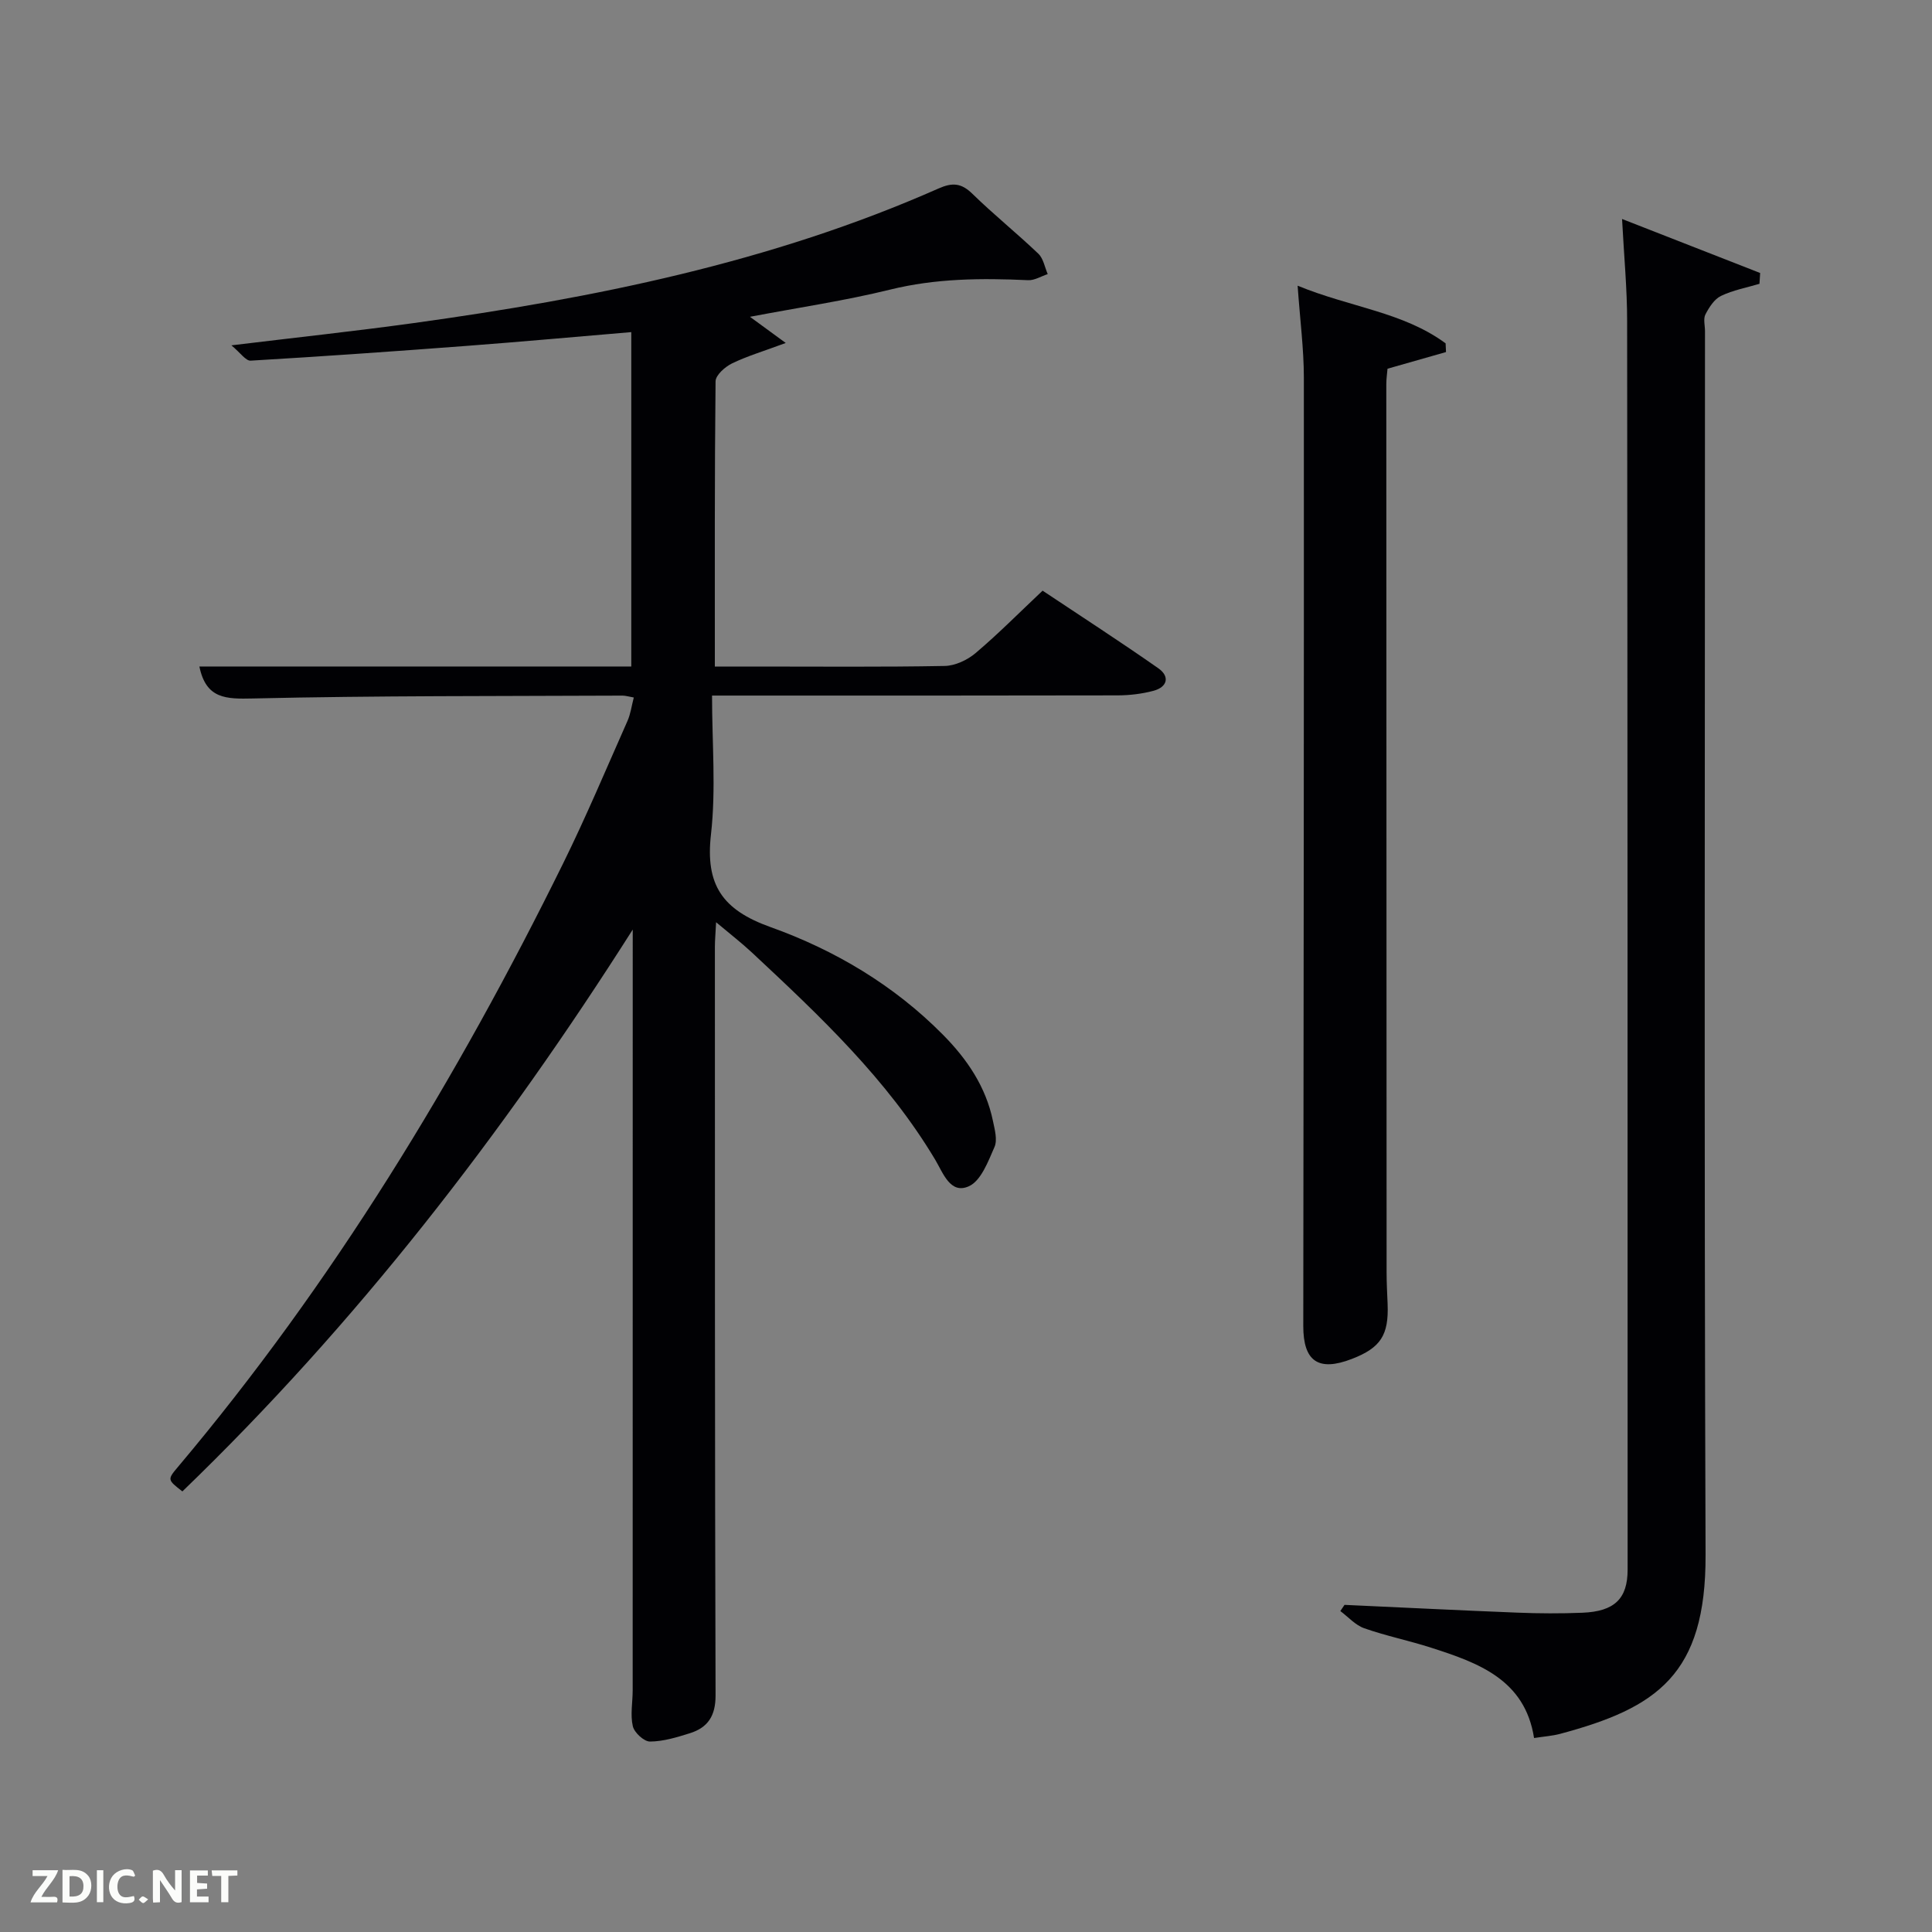 <svg enable-background="new 0 0 400 400" viewBox="0 0 400 400" xmlns="http://www.w3.org/2000/svg"><rect x="0" y="0" width="400" height="400" fill="#808080" stroke="none"/><path d="m131 192.46c-26.89 42.35-57.23 81.59-93.24 116.32-3.05-2.37-3.14-2.44-1.01-4.96 32.15-38.14 57.83-80.42 79.82-125.02 4.77-9.68 8.96-19.65 13.34-29.53.65-1.46.85-3.11 1.31-4.86-1.08-.19-1.71-.39-2.34-.39-25.49.12-50.99 0-76.47.59-5.64.13-9.75.11-11.13-6.62h89.42c0-23.11 0-45.86 0-69.23-11.35.96-22.7 1.99-34.06 2.85-14.91 1.13-29.83 2.18-44.75 3.06-1 .06-2.1-1.61-3.98-3.17 13.49-1.64 25.64-2.94 37.74-4.61 37.27-5.16 73.99-12.53 108.65-27.86 2.86-1.27 4.72-1.16 7.01 1.08 4.4 4.3 9.22 8.17 13.67 12.42 1.04.99 1.32 2.79 1.94 4.22-1.35.44-2.72 1.32-4.05 1.26-9.62-.44-19.12-.39-28.62 1.96-9.31 2.29-18.84 3.69-28.98 5.62 2.31 1.69 4.17 3.05 7.41 5.42-4.6 1.71-7.99 2.71-11.12 4.23-1.44.7-3.39 2.42-3.41 3.7-.21 19.45-.15 38.93-.15 59.06h8.59c13 0 26 .12 38.99-.12 2.18-.04 4.71-1.23 6.41-2.67 4.69-3.97 9.02-8.35 13.87-12.92 8.01 5.34 16.09 10.56 23.96 16.07 2.43 1.7 1.89 3.9-1.03 4.67-2.38.63-4.91.93-7.37.94-25.99.06-51.99.04-77.98.04-1.8 0-3.61 0-6.02 0 0 9.85.84 19.4-.22 28.74-1.19 10.42 2.32 15.61 12.29 19.18 13.32 4.76 25.6 12.04 35.74 22.3 5 5.05 8.89 10.78 10.35 17.86.37 1.77.96 3.91.32 5.38-1.31 2.99-2.79 7-5.3 8.13-3.85 1.74-5.33-2.74-6.98-5.5-9.96-16.66-23.9-29.78-37.9-42.85-2.15-2.01-4.49-3.82-7.46-6.31-.11 2.3-.25 3.7-.25 5.1.01 51.66-.02 103.31.14 154.97.01 4.24-1.59 6.67-5.33 7.84-2.68.84-5.48 1.7-8.24 1.72-1.24.01-3.25-1.85-3.56-3.17-.55-2.36-.03-4.96-.03-7.46.01-51.68.01-103.34.01-155 0-.82 0-1.65 0-2.48z" fill="#010104"/><path d="m335.83 45.34c10.04 3.92 19.31 7.55 28.59 11.18-.05.75-.09 1.49-.14 2.24-2.68.8-5.49 1.31-7.97 2.51-1.39.67-2.46 2.36-3.22 3.83-.47.92-.09 2.29-.09 3.45 0 84.46-.19 168.91.12 253.37.09 24.81-10.08 31.7-30.13 37.06-1.58.42-3.24.53-5.38.86-1.88-12.1-11.52-15.56-21.34-18.71-4.57-1.47-9.31-2.43-13.83-4.02-1.84-.65-3.3-2.34-4.94-3.56.29-.43.58-.85.87-1.28 11.92.54 23.83 1.14 35.76 1.61 4.49.18 9 .2 13.49.02 6.65-.27 9.37-2.91 9.36-8.94 0-86.12-.01-172.24-.1-258.36.01-6.79-.65-13.56-1.05-21.26z" fill="#010104"/><path d="m268.66 59.15c10.88 4.48 21.86 5.45 30.64 11.94.03.6.05 1.2.08 1.8-3.95 1.13-7.9 2.25-12.11 3.45-.08.96-.25 2.09-.25 3.22.01 61.3.03 122.61.06 183.91 0 2.16.12 4.33.21 6.49.26 6.47-1.44 9.09-7.4 11.39-6.93 2.68-10.07.5-10.06-6.83.07-65.47.15-130.93.12-196.4-.01-5.93-.79-11.86-1.29-18.97z" fill="#010104"/><g fill="#fbfcfa"><path d="m37.59 393.81c-.92.31-1.52.05-2-.78-.7-1.2-1.52-2.34-2.47-3.78v4.59c-.55.03-.95.05-1.41.07-.03-.37-.06-.64-.06-.91 0-1.91 0-3.81 0-5.7 1.13-.41 1.77-.03 2.29.91.62 1.11 1.38 2.14 2.31 3.19v-4.2h1.35v6.61z"/><path d="m12.94 393.88v-6.75c1.9.19 3.93-.54 5.37 1.29.8 1.01.78 2.88.03 3.97-1.37 1.97-3.4 1.51-5.4 1.49m1.45-1.22c2.04.12 2.92-.58 2.89-2.21-.03-1.51-.98-2.19-2.89-2z"/><path d="m11.81 393.87h-5.49c.68-2.18 2.47-3.48 3.51-5.45h-3.08v-1.21h5.29c-.71 2.13-2.44 3.48-3.47 5.51.86 0 1.63.04 2.39-.01.79-.05 1.14.21.85 1.16"/><path d="m39.33 393.86v-6.61h3.7v1.07h-2.22v1.52c.68.04 1.34.09 2.07.13v1.07c-.72.05-1.38.09-2.1.14v1.48h2.4v1.19h-3.85z"/><path d="m27.71 388.56c-1.15-.3-2.46-.61-3.1.64-.37.73-.41 1.93-.06 2.67.63 1.35 1.99.93 3.17.68.35.94-.01 1.32-.93 1.46-1.62.25-3.05-.27-3.76-1.48-.72-1.24-.6-3.03.31-4.17.88-1.11 2.71-1.7 4-1.16.32.13.44.74.65 1.12-.1.08-.19.16-.28.24"/><path d="m49.15 387.24v1.07c-.59.02-1.17.05-1.87.08v5.44h-1.48v-5.44h-1.85c-.05-.4-.08-.73-.13-1.15z"/><path d="m20.06 387.21h1.33v6.62h-1.33z"/><path d="m30.68 393.25c-.49.38-.8.79-1.05.76-.32-.05-.6-.45-.9-.7.26-.24.51-.64.8-.67.29-.04.62.3 1.15.61"/></g></svg>